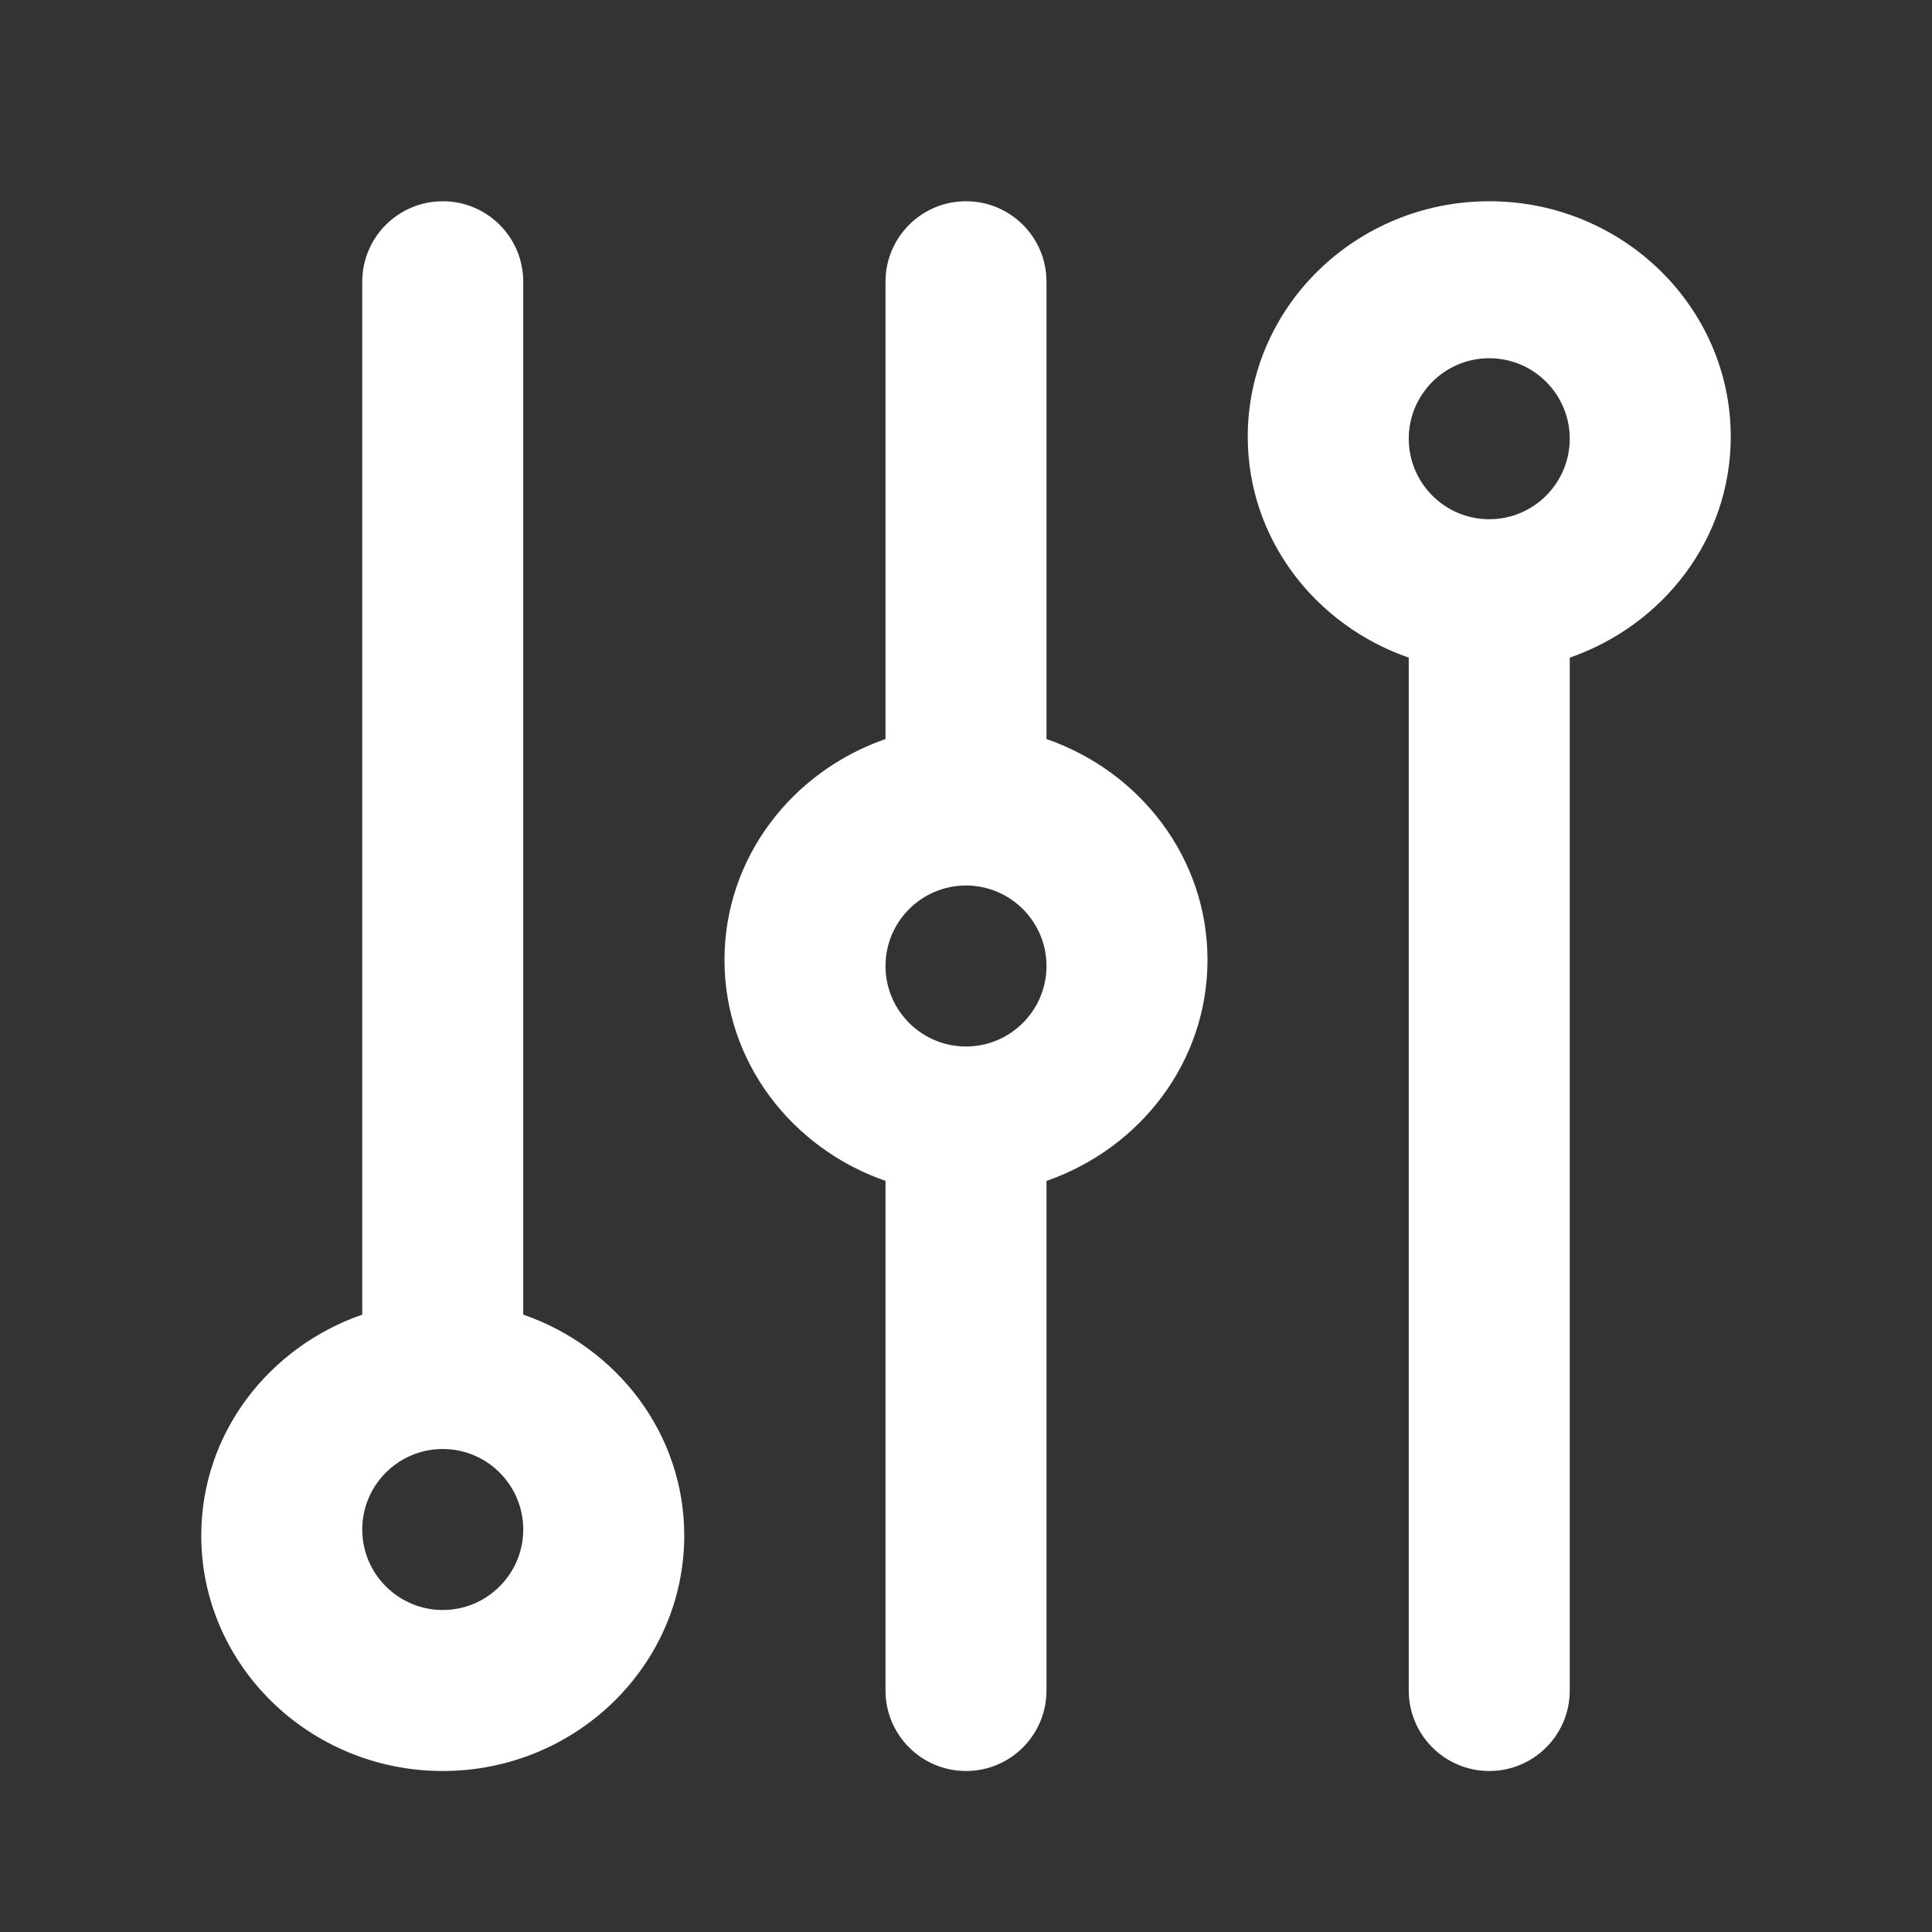 <svg height='300px' width='300px'  fill="#fff" xmlns="http://www.w3.org/2000/svg" xmlns:xlink="http://www.w3.org/1999/xlink" viewBox="0 0 48 48" version="1.1" x="0px" y="0px"><rect x="0" y="0" width="48" height="48" fill="#333333" stroke="none"/><g stroke="none" stroke-width="1" fill="none" fill-rule="evenodd"><g fill="#fff"><g transform="translate(4, 5)"><g><g><g><g><g transform="translate(20.189, 19.5) rotate(90) translate(-20.189, -19.5) translate(0.689, 0)"><path d="M35.1,6.689 C35.1,7.793 34.202,8.689 33.1,8.689 C31.998,8.689 31.1,7.793 31.1,6.689 C31.1,5.585 31.998,4.689 33.1,4.689 C34.202,4.689 35.1,5.585 35.1,6.689 Z M39,6.689 C39,3.381 36.375,0.689 33.15,0.689 C30.611,0.689 28.468,2.365 27.661,4.689 L2,4.689 L2,4.689 C0.895,4.689 -3.16038672e-15,5.584 -3.02511597e-15,6.689 L-3.02511597e-15,6.689 L-3.02511597e-15,6.689 C-2.88984522e-15,7.793 0.895,8.689 2,8.689 L27.661,8.689 C28.468,11.013 30.611,12.689 33.15,12.689 C36.375,12.689 39,9.997 39,6.689 Z" transform="translate(19.5, 6.689) scale(-1, 1) translate(-19.5, -6.689) "></path><path d="M17,19.689 C17,18.585 17.898,17.689 19,17.689 C20.102,17.689 21,18.585 21,19.689 C21,20.793 20.102,21.689 19,21.689 C17.898,21.689 17,20.793 17,19.689 Z M-8.8817842e-16,19.689 L-8.8817842e-16,19.689 L-8.8817842e-16,19.689 C-7.52907669e-16,20.793 0.895,21.689 2,21.689 L13.361,21.689 C14.168,24.013 16.311,25.689 18.85,25.689 C21.389,25.689 23.532,24.013 24.339,21.689 L37,21.689 L37,21.689 C38.105,21.689 39,20.793 39,19.689 L39,19.689 L39,19.689 C39,18.584 38.105,17.689 37,17.689 L24.339,17.689 C23.532,15.365 21.389,13.689 18.85,13.689 C16.311,13.689 14.168,15.365 13.361,17.689 L2,17.689 L2,17.689 C0.895,17.689 -1.02344917e-15,18.584 -8.8817842e-16,19.689 Z"></path><path d="M31,32.689 C31,31.585 31.898,30.689 33,30.689 C34.102,30.689 35,31.585 35,32.689 C35,33.793 34.102,34.689 33,34.689 C31.898,34.689 31,33.793 31,32.689 Z M27.661,30.689 L2,30.689 L2,30.689 C0.895,30.689 9.74952274e-16,31.584 1.11022302e-15,32.689 L1.11022302e-15,32.689 L1.11022302e-15,32.689 C1.73602117e-15,33.793 0.895,34.689 2,34.689 L27.661,34.689 C28.468,37.013 30.611,38.689 33.15,38.689 C36.375,38.689 39,35.997 39,32.689 C39,29.381 36.375,26.689 33.15,26.689 C30.611,26.689 28.468,28.365 27.661,30.689 Z"></path></g></g></g></g></g></g></g></g></svg>